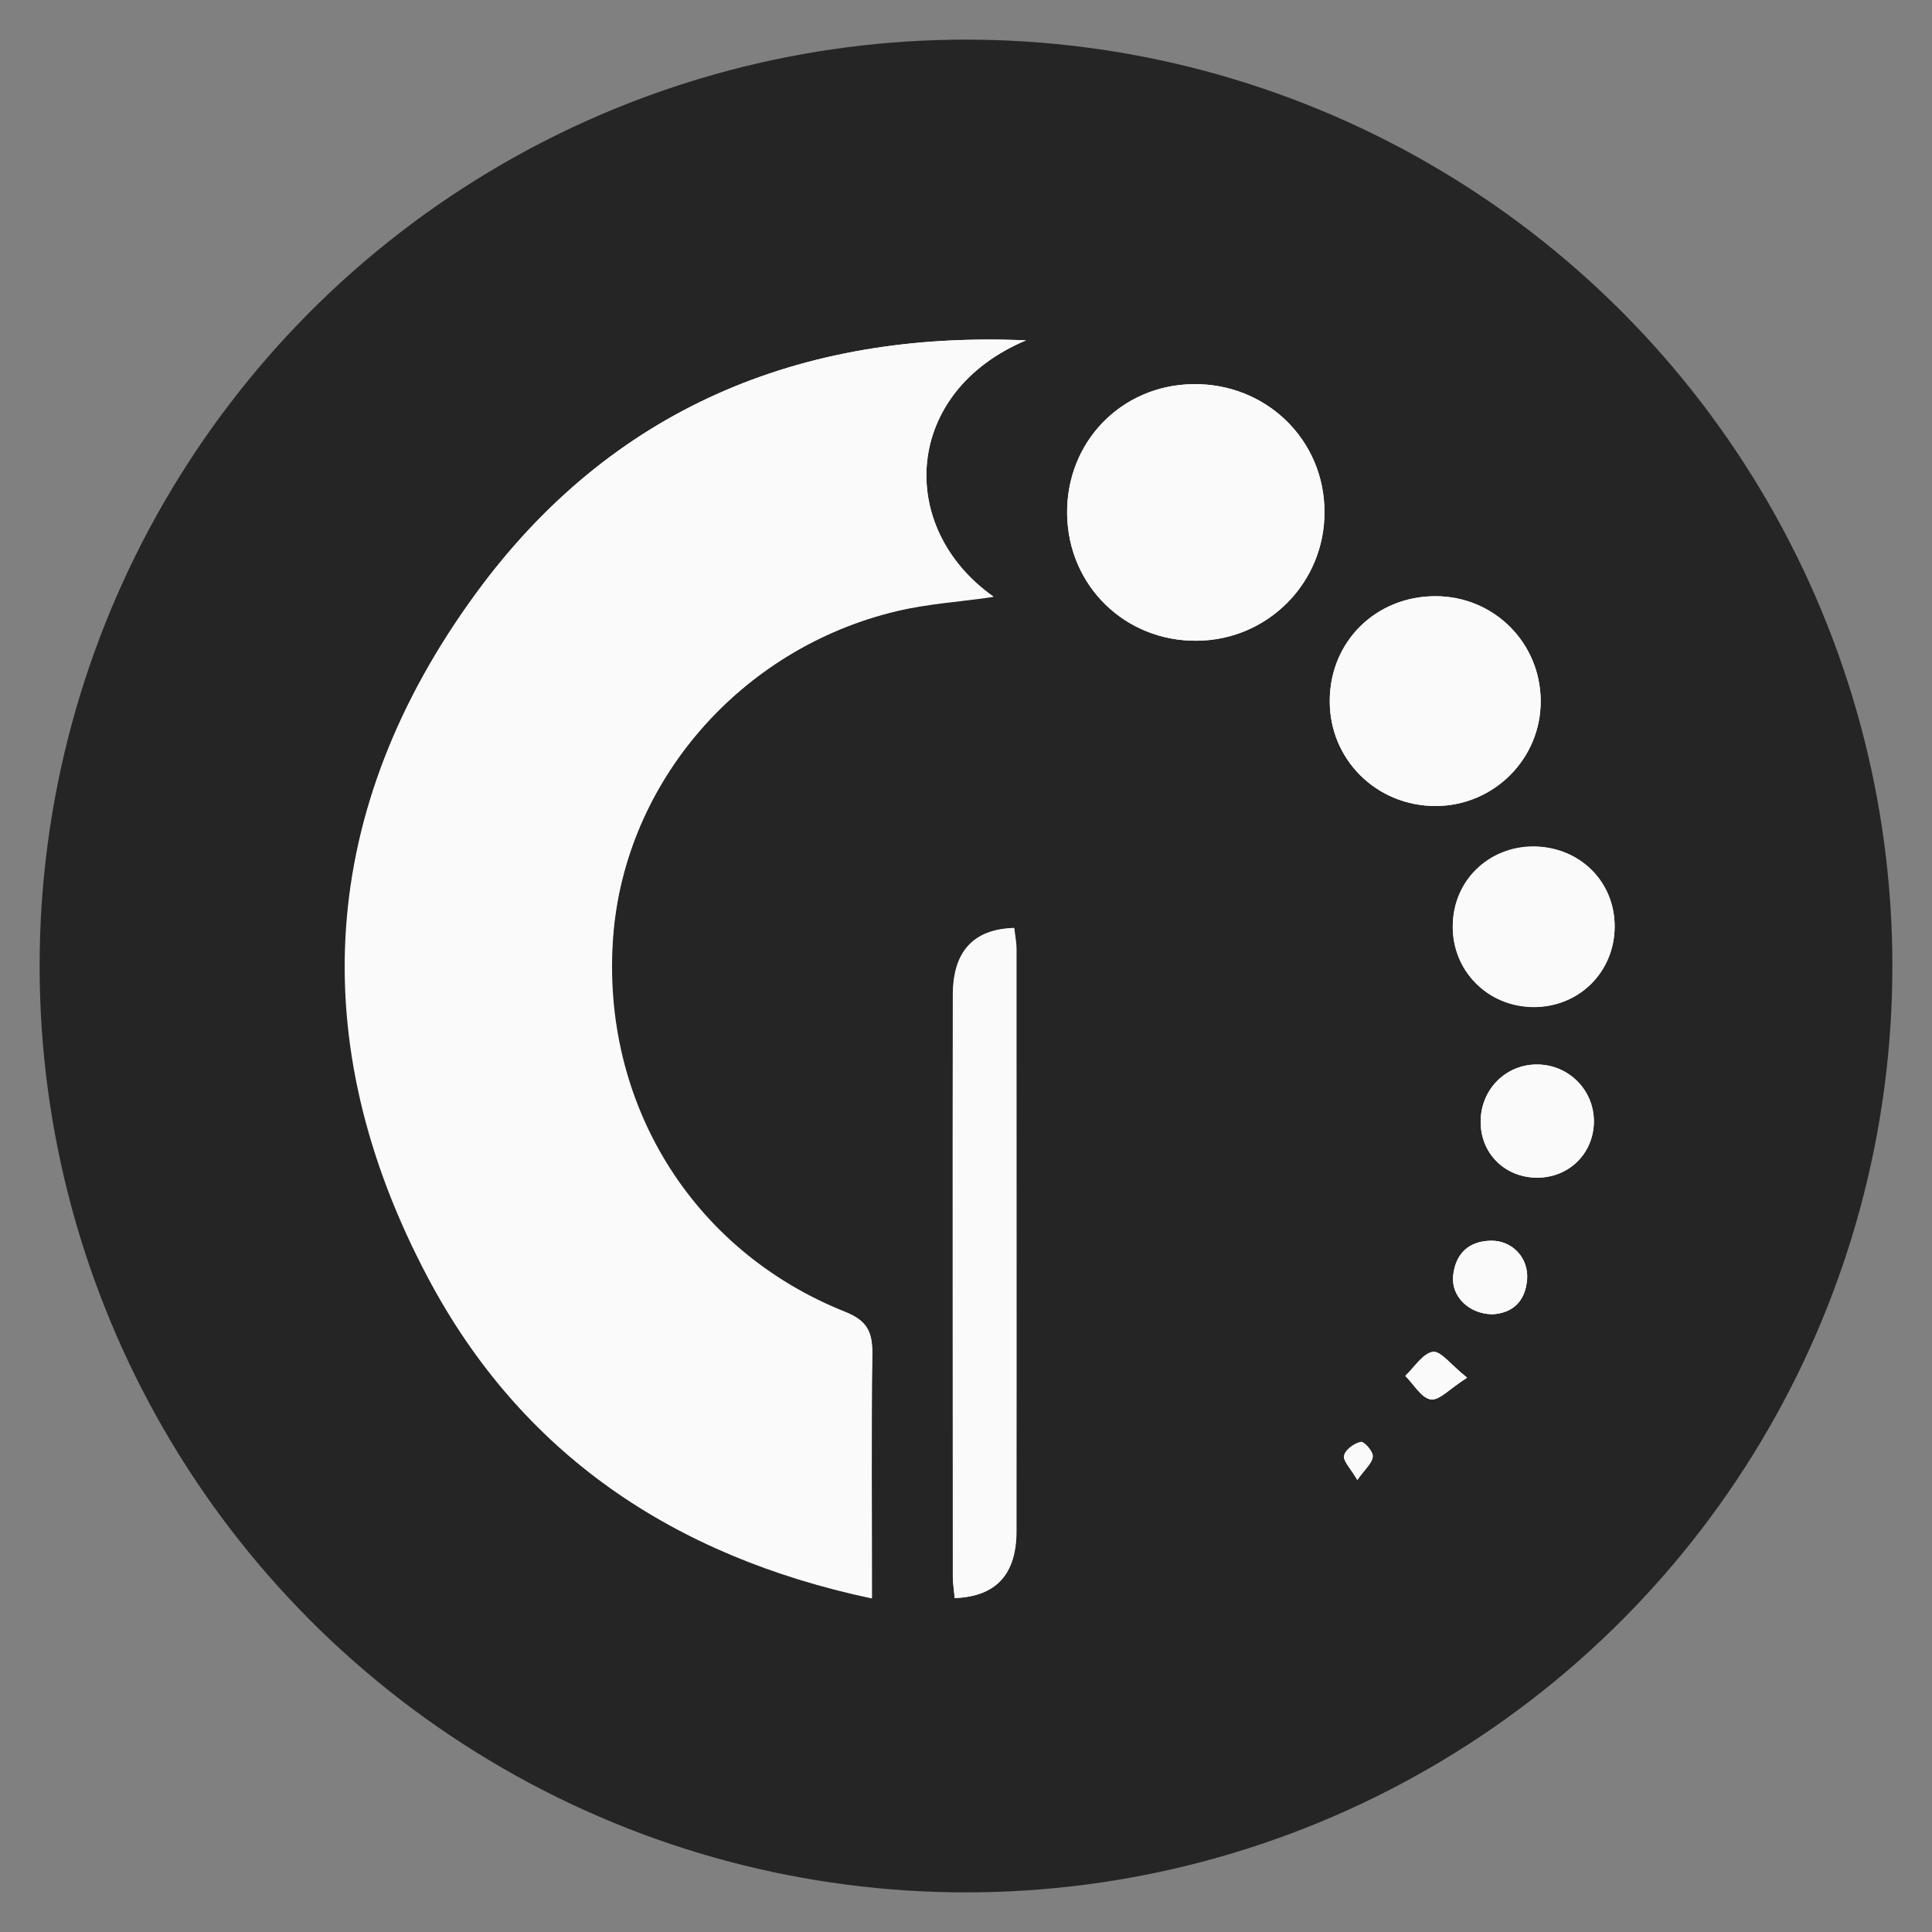 <?xml version="1.0" encoding="UTF-8"?>
<!-- Generator: Adobe Illustrator 24.2.3, SVG Export Plug-In . SVG Version: 6.00 Build 0)  -->
<svg version="1.1" id="Layer_1" xmlns="http://www.w3.org/2000/svg" xmlns:xlink="http://www.w3.org/1999/xlink" x="0px" y="0px" viewBox="0 0 512 512" style="enable-background:new 0 0 512 512;" xml:space="preserve">
<rect x="0" y="0" width="512" height="512" fill="#808080" stroke="none"/>
<style type="text/css">
	.st0{fill:#252525;}
	.st1{fill:#FAFAFA;}
</style>
<circle class="st0" cx="256" cy="256" r="245.5"/>
<g>
	<path class="st1" d="M271.9,90.2c-60-2.6-110.1,18.3-145.8,67.1c-41.7,57-45.8,118.9-12.7,181.3c24.7,46.6,64.9,73.8,117.6,85   c0-22.7-0.2-43.8,0.1-64.9c0.1-5.8-1.4-8.7-7.3-11c-40.7-16.2-64.8-55.6-61.4-99.4c3.1-41,33.7-76.4,75.1-86.3   c8.3-2,17-2.5,25.7-3.8C237.3,139.7,239.5,103.8,271.9,90.2z M317.2,169.8c18.8-0.2,33.9-15.4,33.8-34.2   c-0.1-19.1-15.5-34.1-34.9-33.8c-19,0.3-33.6,15.4-33.3,34.5C283.1,155.3,298.2,170,317.2,169.8z M253,423.5   c11-0.4,16.4-6.3,16.4-17.8c0-51.4,0-102.7,0-154.1c0-1.9-0.4-3.8-0.6-5.7c-10.8,0.3-16.2,6.2-16.2,17.7c-0.1,51.4,0,102.7,0,154.1   C252.5,419.4,252.8,421.2,253,423.5z M380.4,158c-15.7,0-27.8,11.9-28,27.5c-0.2,15.7,12.4,28.2,28.2,28.1   c15.4-0.1,27.8-12.6,27.7-27.9C408.2,170.2,395.8,158,380.4,158z M427.9,245.5c0-12-9.4-21.2-21.7-21.2   c-11.8,0.1-21.1,9.1-21.2,20.9c-0.2,12,9.2,21.5,21.3,21.6C418.4,267,427.9,257.6,427.9,245.5z M407.6,312.1   c8.4-0.1,14.7-6.5,14.8-14.8c0.1-8.5-6.8-15.3-15.3-15.2c-8.5,0.1-15,7.1-14.7,15.7C392.6,306.1,399.2,312.2,407.6,312.1z    M395.5,348.3c5.2-0.3,8.7-3.3,9.2-9.2c0.5-5.7-3.9-10.4-9.6-10.3c-5.9,0.1-9.4,3.5-10,9.2C384.5,343.5,389.2,348.2,395.5,348.3z    M388.8,365.1c-4.3-3.4-7-7.2-9-6.8c-2.7,0.5-4.9,4.1-7.3,6.4c2.2,2.2,4.2,5.8,6.7,6.2C381.5,371.2,384.2,368,388.8,365.1z    M359.7,392.2c2.1-3,4-4.5,4.1-6.2c0.1-1.3-2.4-4-3.2-3.8c-1.7,0.3-4,2.1-4.4,3.6C355.9,387.2,357.9,389.1,359.7,392.2z"/>
	<path class="st1" d="M271.9,90.2c-32.4,13.6-34.6,49.5-8.6,67.9c-8.7,1.2-17.4,1.8-25.7,3.8c-41.4,9.9-72,45.3-75.1,86.3   c-3.3,43.9,20.8,83.2,61.4,99.4c5.8,2.3,7.3,5.2,7.3,11c-0.3,21.1-0.1,42.2-0.1,64.9c-52.7-11.1-92.9-38.3-117.6-85   c-33-62.4-29-124.3,12.7-181.3C161.8,108.5,211.9,87.6,271.9,90.2z"/>
	<path class="st1" d="M317.2,169.8c-19,0.2-34.1-14.5-34.4-33.5c-0.3-19.1,14.3-34.2,33.3-34.5c19.4-0.3,34.9,14.7,34.9,33.8   C351.1,154.4,336,169.7,317.2,169.8z"/>
	<path class="st1" d="M253,423.5c-0.2-2.3-0.5-4-0.5-5.7c0-51.4-0.1-102.7,0-154.1c0-11.6,5.5-17.4,16.2-17.7   c0.2,1.9,0.6,3.8,0.6,5.7c0,51.4,0.1,102.7,0,154.1C269.3,417.2,264,423.1,253,423.5z"/>
	<path class="st1" d="M380.4,158c15.5,0,27.8,12.3,27.9,27.7c0.1,15.3-12.3,27.8-27.7,27.9c-15.8,0.1-28.4-12.4-28.2-28.1   C352.5,169.9,364.7,158,380.4,158z"/>
	<path class="st1" d="M427.9,245.5c0,12.1-9.5,21.5-21.6,21.4c-12.1-0.1-21.5-9.7-21.3-21.6c0.2-11.7,9.4-20.8,21.2-20.9   C418.5,224.3,427.9,233.5,427.9,245.5z"/>
	<path class="st1" d="M407.6,312.1c-8.4,0.1-14.9-6-15.2-14.3c-0.3-8.6,6.3-15.6,14.7-15.7c8.5-0.1,15.3,6.7,15.3,15.2   C422.3,305.6,415.9,311.9,407.6,312.1z"/>
	<path class="st1" d="M395.5,348.3c-6.4-0.1-11-4.9-10.4-10.3c0.7-5.8,4.1-9.1,10-9.2c5.7-0.1,10,4.6,9.6,10.3   C404.2,345.1,400.7,348,395.5,348.3z"/>
	<path class="st1" d="M388.8,365.1c-4.6,2.9-7.3,6-9.7,5.7c-2.4-0.3-4.5-4-6.7-6.2c2.4-2.3,4.6-5.9,7.3-6.4   C381.8,358,384.5,361.7,388.8,365.1z"/>
	<path class="st1" d="M359.7,392.2c-1.8-3.1-3.8-5-3.5-6.5c0.3-1.5,2.6-3.2,4.4-3.6c0.9-0.2,3.3,2.5,3.2,3.8   C363.7,387.7,361.8,389.3,359.7,392.2z"/>
</g>
</svg>